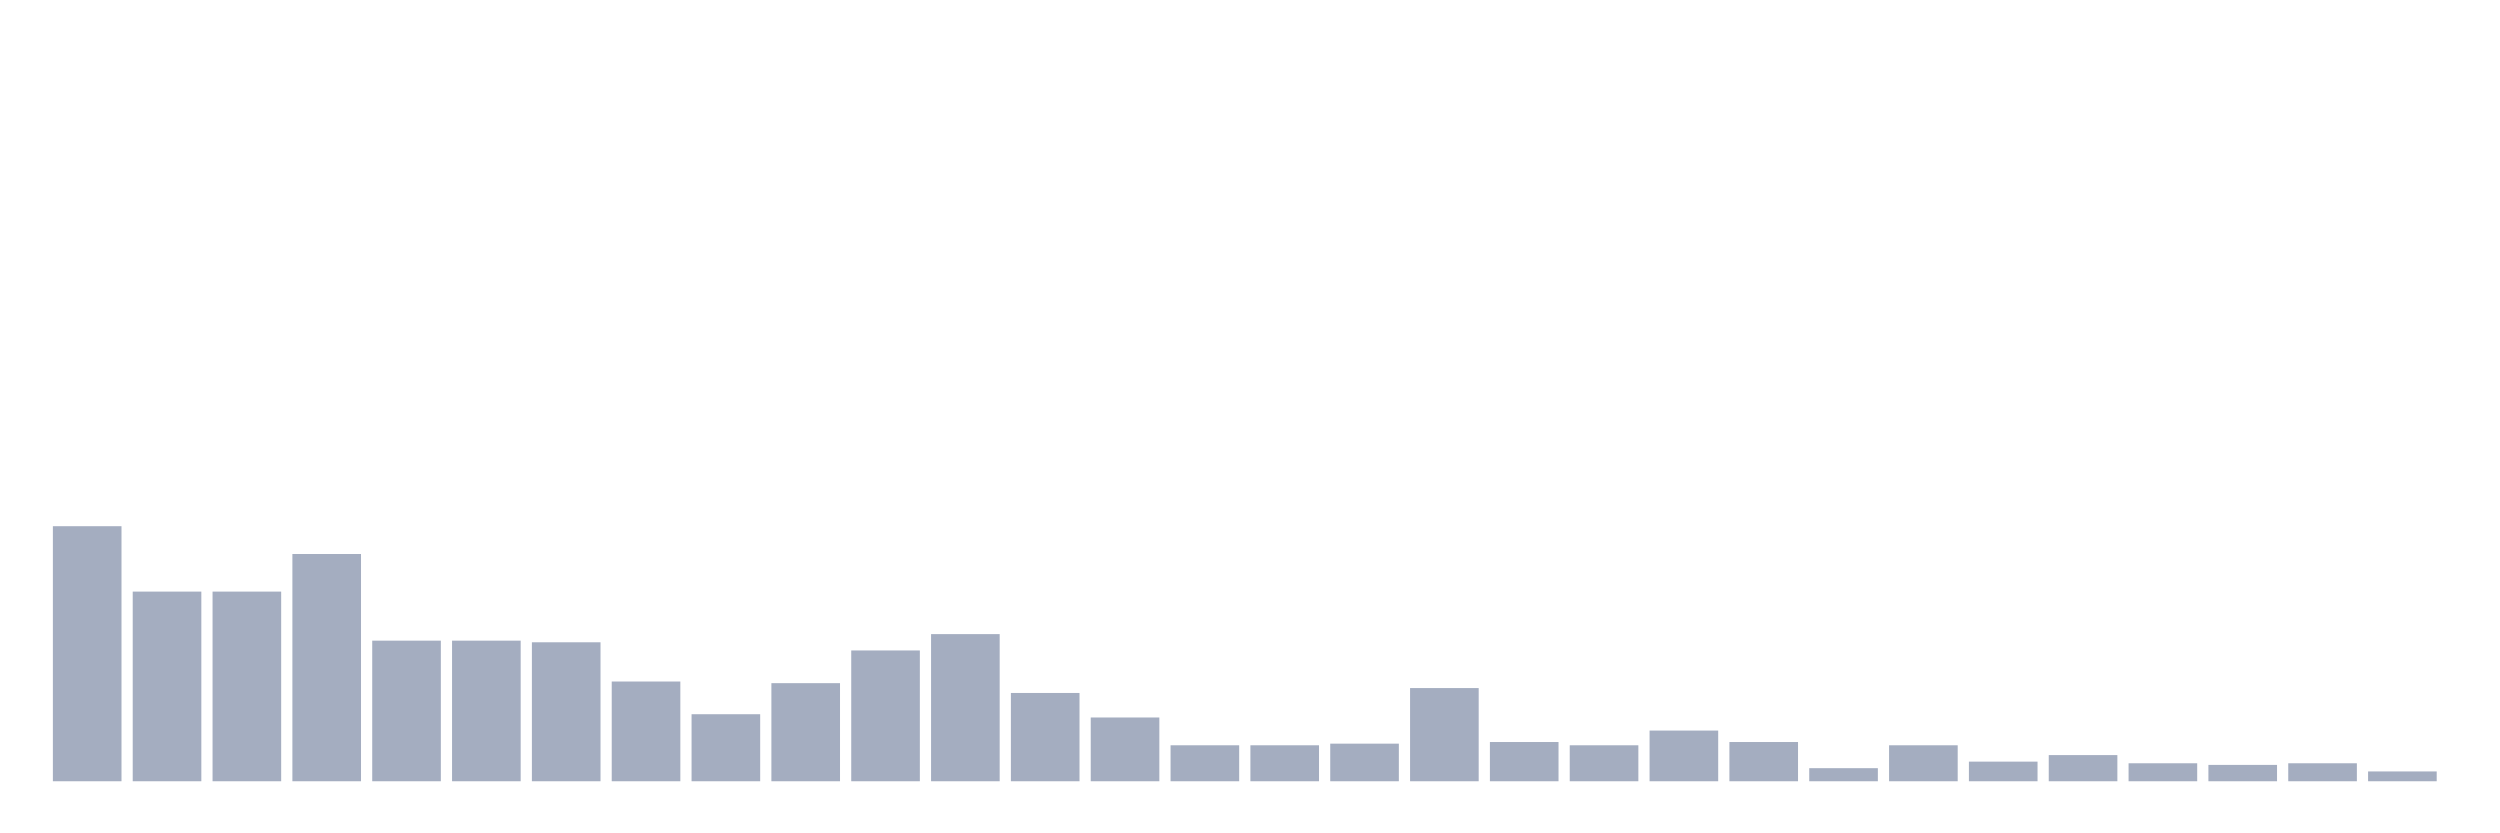 <svg xmlns="http://www.w3.org/2000/svg" viewBox="0 0 480 160"><g transform="translate(10,10)"><rect class="bar" x="0.153" width="13.175" y="91.031" height="48.969" fill="rgb(164,173,192)"></rect><rect class="bar" x="15.482" width="13.175" y="103.587" height="36.413" fill="rgb(164,173,192)"></rect><rect class="bar" x="30.81" width="13.175" y="103.587" height="36.413" fill="rgb(164,173,192)"></rect><rect class="bar" x="46.138" width="13.175" y="96.368" height="43.632" fill="rgb(164,173,192)"></rect><rect class="bar" x="61.466" width="13.175" y="113.004" height="26.996" fill="rgb(164,173,192)"></rect><rect class="bar" x="76.794" width="13.175" y="113.004" height="26.996" fill="rgb(164,173,192)"></rect><rect class="bar" x="92.123" width="13.175" y="113.318" height="26.682" fill="rgb(164,173,192)"></rect><rect class="bar" x="107.451" width="13.175" y="120.852" height="19.148" fill="rgb(164,173,192)"></rect><rect class="bar" x="122.779" width="13.175" y="127.13" height="12.87" fill="rgb(164,173,192)"></rect><rect class="bar" x="138.107" width="13.175" y="121.166" height="18.834" fill="rgb(164,173,192)"></rect><rect class="bar" x="153.436" width="13.175" y="114.888" height="25.112" fill="rgb(164,173,192)"></rect><rect class="bar" x="168.764" width="13.175" y="111.749" height="28.251" fill="rgb(164,173,192)"></rect><rect class="bar" x="184.092" width="13.175" y="123.049" height="16.951" fill="rgb(164,173,192)"></rect><rect class="bar" x="199.42" width="13.175" y="127.758" height="12.242" fill="rgb(164,173,192)"></rect><rect class="bar" x="214.748" width="13.175" y="133.094" height="6.906" fill="rgb(164,173,192)"></rect><rect class="bar" x="230.077" width="13.175" y="133.094" height="6.906" fill="rgb(164,173,192)"></rect><rect class="bar" x="245.405" width="13.175" y="132.78" height="7.22" fill="rgb(164,173,192)"></rect><rect class="bar" x="260.733" width="13.175" y="122.108" height="17.892" fill="rgb(164,173,192)"></rect><rect class="bar" x="276.061" width="13.175" y="132.466" height="7.534" fill="rgb(164,173,192)"></rect><rect class="bar" x="291.39" width="13.175" y="133.094" height="6.906" fill="rgb(164,173,192)"></rect><rect class="bar" x="306.718" width="13.175" y="130.269" height="9.731" fill="rgb(164,173,192)"></rect><rect class="bar" x="322.046" width="13.175" y="132.466" height="7.534" fill="rgb(164,173,192)"></rect><rect class="bar" x="337.374" width="13.175" y="137.489" height="2.511" fill="rgb(164,173,192)"></rect><rect class="bar" x="352.702" width="13.175" y="133.094" height="6.906" fill="rgb(164,173,192)"></rect><rect class="bar" x="368.031" width="13.175" y="136.233" height="3.767" fill="rgb(164,173,192)"></rect><rect class="bar" x="383.359" width="13.175" y="134.978" height="5.022" fill="rgb(164,173,192)"></rect><rect class="bar" x="398.687" width="13.175" y="136.547" height="3.453" fill="rgb(164,173,192)"></rect><rect class="bar" x="414.015" width="13.175" y="136.861" height="3.139" fill="rgb(164,173,192)"></rect><rect class="bar" x="429.344" width="13.175" y="136.547" height="3.453" fill="rgb(164,173,192)"></rect><rect class="bar" x="444.672" width="13.175" y="138.117" height="1.883" fill="rgb(164,173,192)"></rect></g></svg>